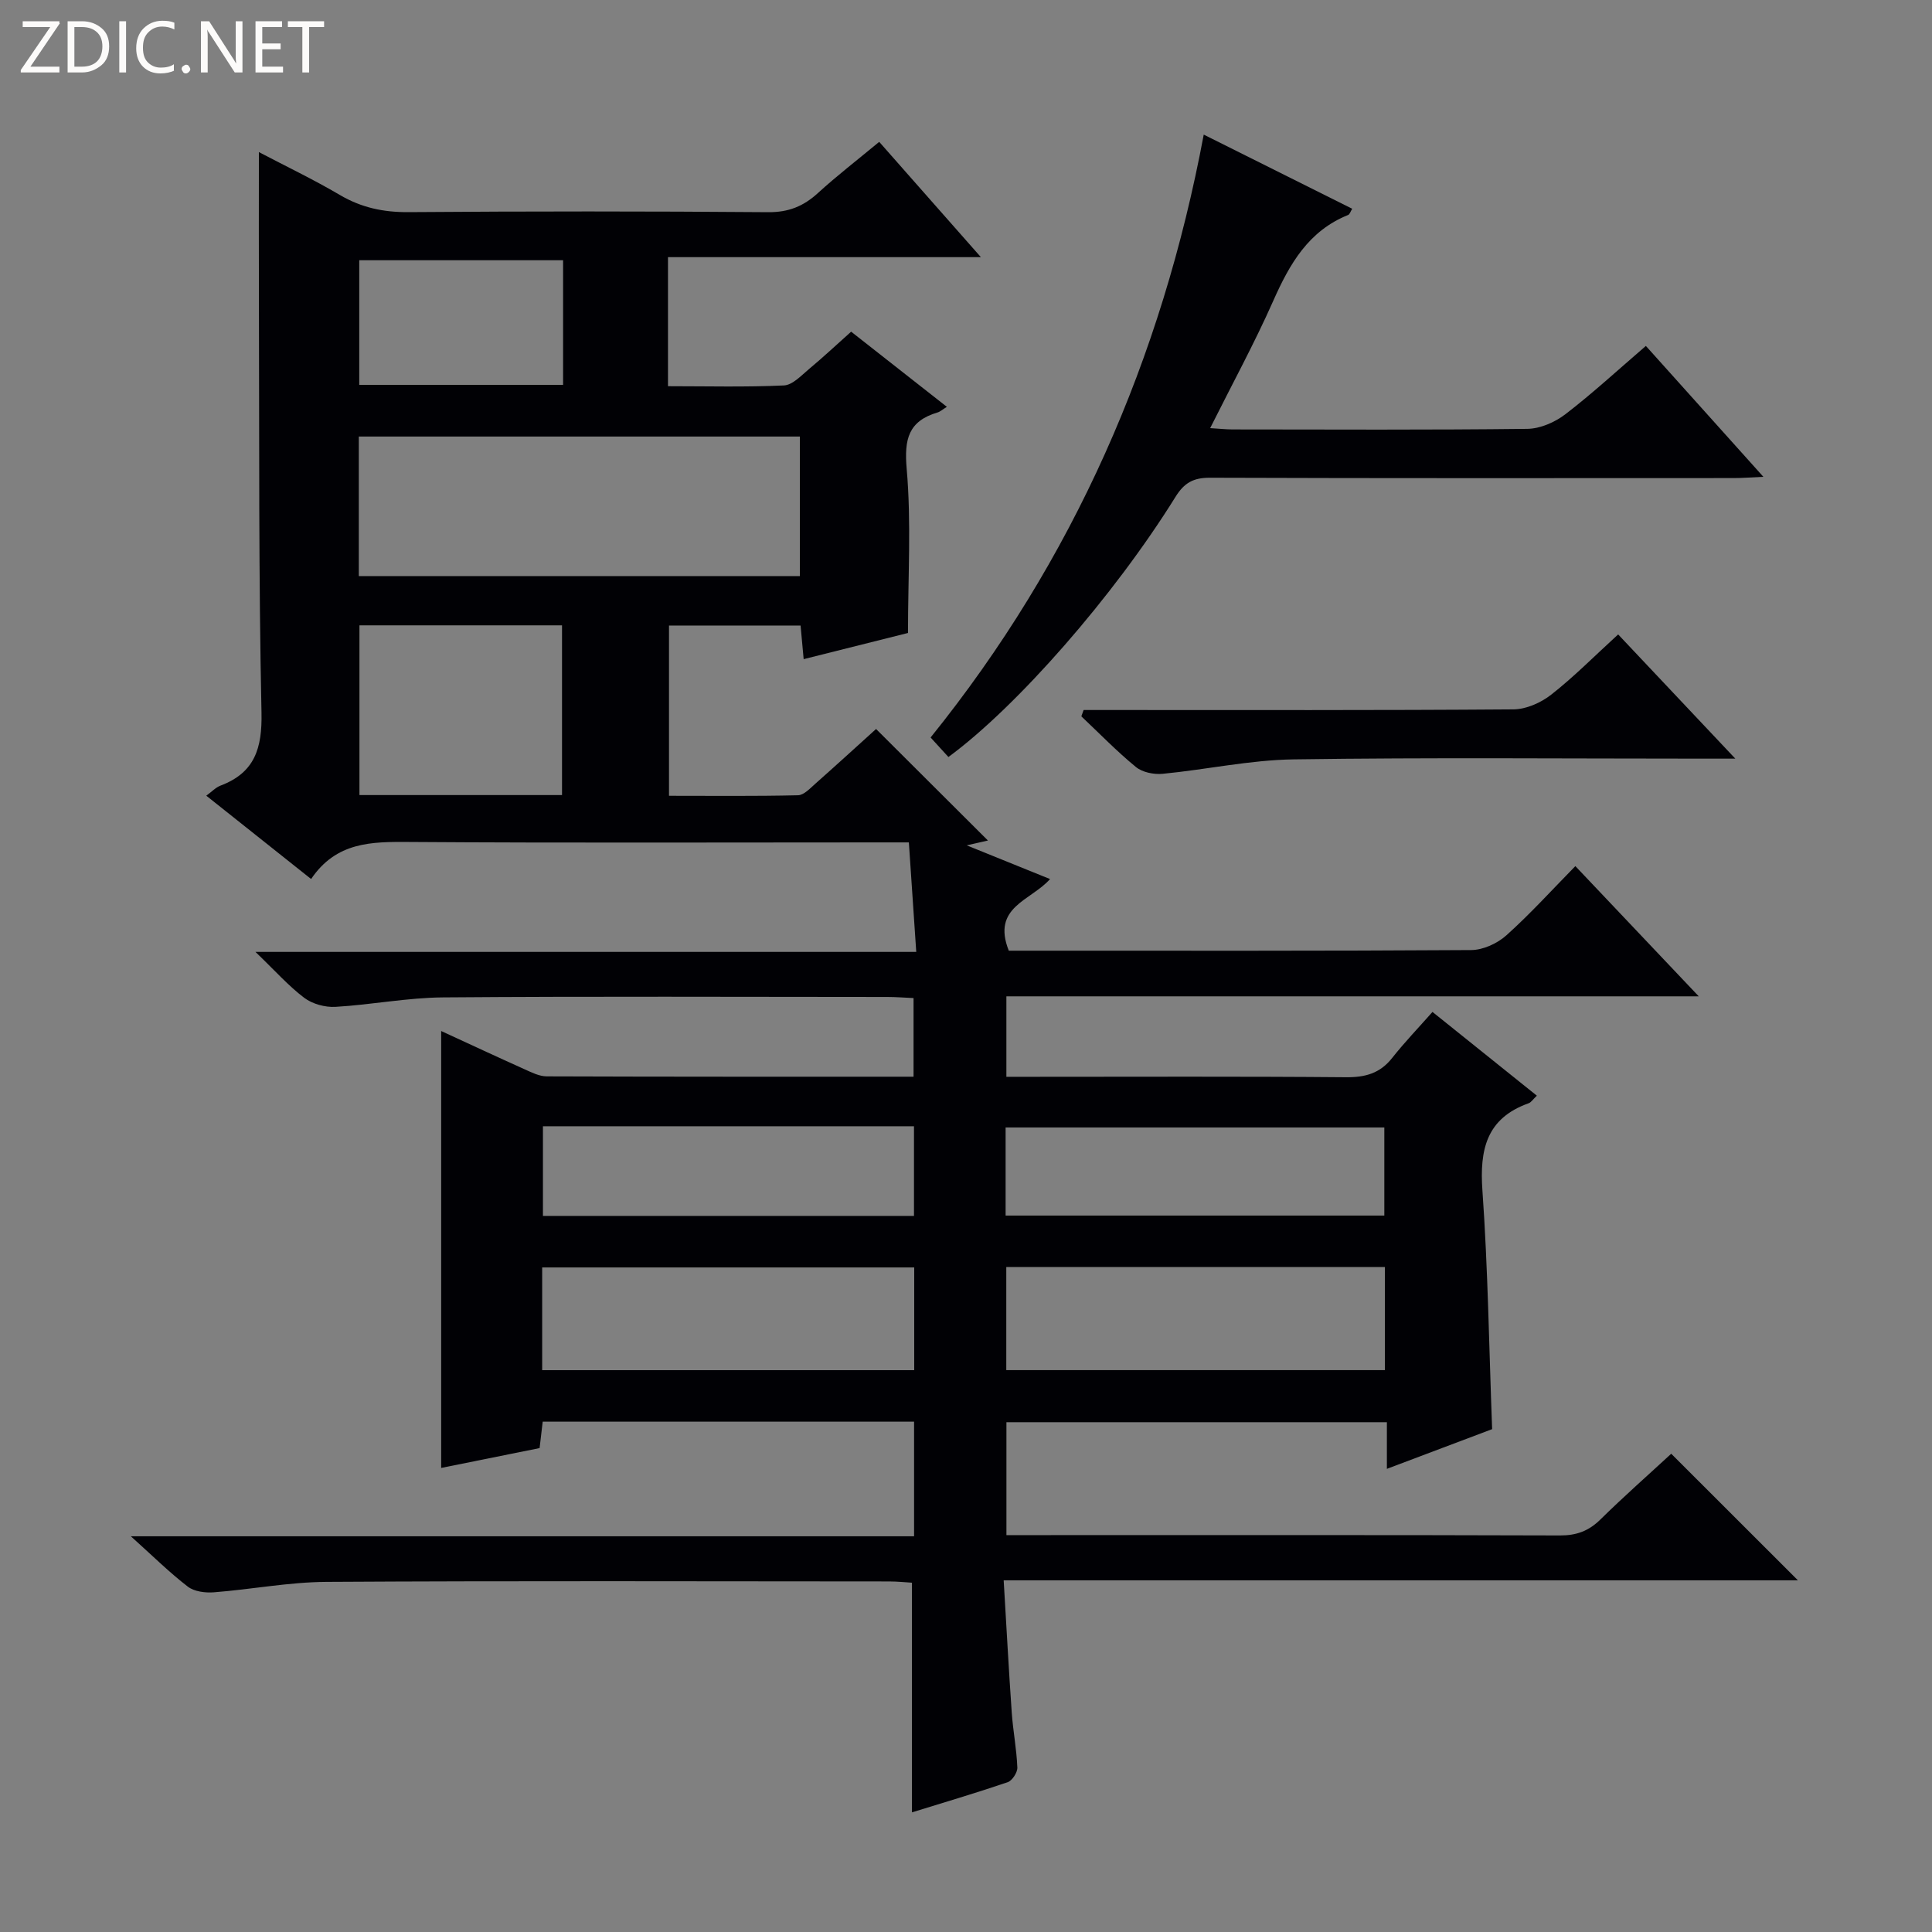 <svg enable-background="new 0 0 400 400" viewBox="0 0 400 400" xmlns="http://www.w3.org/2000/svg"><rect x="0" y="0" width="400" height="400" fill="#808080" stroke="none"/><g fill="#fcfbfa"><path d="m12.4 4.8-6.1 9h6v1.2h-8v-.5l6.1-8.9h-5.7v-1.2h7.6v.4z"/><path d="m14 15v-10.6h3c1.6 0 2.9.5 4 1.4s1.6 2.2 1.6 3.8-.5 3-1.6 3.9-2.4 1.5-4 1.5zm1.4-9.4v8.2h1.6c1.3 0 2.4-.4 3.1-1.1s1.1-1.8 1.1-3.1-.4-2.3-1.2-3-1.8-1-3.1-1z"/><path d="m26.1 4.4v10.6h-1.4v-10.6z"/><path d="m36.1 14.6c-.8.4-1.8.6-2.9.6-1.5 0-2.7-.5-3.6-1.4s-1.4-2.2-1.4-3.8c0-1.7.5-3.1 1.5-4.1s2.3-1.6 3.9-1.6c1 0 1.8.1 2.5.4v1.4c-.8-.4-1.6-.6-2.5-.6-1.2 0-2.1.4-2.9 1.2s-1.1 1.8-1.1 3.2c0 1.3.3 2.3 1 3s1.6 1.1 2.7 1.1c1 0 2-.2 2.7-.7v1.3z"/><path d="m37.6 14.3c0-.2.1-.5.3-.6s.4-.3.6-.3c.3 0 .5.1.6.3s.3.4.3.6-.1.4-.3.6-.4.3-.6.3c-.3 0-.5-.1-.6-.3s-.3-.4-.3-.6z"/><path d="m50.2 15h-1.6l-5.3-8.2c-.2-.2-.3-.5-.4-.7 0 .2.1.7.1 1.5v7.4h-1.4v-10.6h1.7l5.2 8.1c.2.4.4.6.4.7 0-.3-.1-.8-.1-1.5v-7.3h1.4z"/><path d="m58.6 15h-5.7v-10.6h5.5v1.2h-4.1v3.4h3.8v1.2h-3.8v3.6h4.3z"/><path d="m67.1 5.6h-3.1v9.4h-1.4v-9.4h-3v-1.2h7.5z"/></g><path d="m189.25 318.07c0-8.3 0-15.87 0-23.73-25.66 0-51.08 0-76.89 0-.2 1.7-.4 3.44-.64 5.47-6.79 1.37-13.58 2.74-20.38 4.11 0-30.07 0-59.92 0-90.46 5.84 2.69 11.5 5.33 17.2 7.89 1.49.67 3.11 1.5 4.67 1.5 25.16.09 50.31.07 75.93.07 0-5.43 0-10.62 0-16.28-1.86-.08-3.63-.23-5.41-.23-30.67-.01-61.33-.15-92 .09-7.43.06-14.85 1.53-22.29 1.96-2.14.12-4.77-.6-6.45-1.87-3.28-2.48-6.06-5.63-10.1-9.51h136.81c-.53-7.85-1.01-15.03-1.53-22.67-2.57 0-4.54 0-6.51 0-32.33 0-64.67.13-97-.09-7.71-.05-15.02-.05-20.25 7.67-7.39-5.87-14.36-11.42-21.7-17.25 1.19-.87 1.97-1.72 2.93-2.08 7.12-2.69 8.66-7.75 8.5-15.14-.6-27.98-.44-55.99-.53-83.98-.04-10.46-.01-20.92-.01-32.05 5.54 2.91 11.3 5.66 16.77 8.88 4.47 2.63 9.03 3.59 14.21 3.55 24.83-.19 49.67-.19 74.5.01 4.18.03 7.27-1.23 10.25-3.95 3.92-3.58 8.14-6.83 12.7-10.61 6.79 7.7 13.43 15.23 21.05 23.87-22.36 0-43.48 0-64.78 0v26.72c8.14 0 16.09.21 24.01-.16 1.8-.09 3.62-2.09 5.24-3.44 2.92-2.43 5.7-5.04 8.67-7.69 6.66 5.23 13.03 10.23 19.82 15.56-.93.57-1.38 1-1.92 1.16-6.04 1.8-6.94 5.51-6.4 11.68.97 11.04.27 22.22.27 33.98-6.45 1.62-13.8 3.46-21.6 5.42-.23-2.48-.42-4.55-.64-6.96-8.94 0-17.87 0-27.24 0v35.25c8.85 0 17.79.1 26.71-.11 1.23-.03 2.52-1.45 3.61-2.41 4.34-3.84 8.61-7.75 12.55-11.31 7.9 7.88 15.52 15.47 23.16 23.09-.8.18-2.02.46-4.39 1 6.26 2.53 11.62 4.7 17.25 6.98-3.96 4.49-12.15 5.74-8.54 14.83h4.24c30.5 0 61 .07 91.5-.13 2.47-.02 5.41-1.37 7.28-3.05 4.93-4.42 9.4-9.36 14.28-14.33 8.54 9.01 16.62 17.53 25.55 26.96-48.4 0-95.73 0-143.35 0v16.66h5.34c21.67 0 43.33-.1 65 .09 3.99.03 7.02-.81 9.53-3.99 2.57-3.25 5.46-6.26 8.35-9.53 7.72 6.19 14.53 11.66 21.61 17.34-.8.75-1.18 1.38-1.71 1.57-8.74 3.12-10.16 9.59-9.56 18.07 1.14 16.07 1.36 32.2 2.01 49.4-6.32 2.38-13.82 5.21-21.79 8.22 0-3.44 0-6.36 0-9.66-26.39 0-52.43 0-78.77 0v23.38h5.59c36.33 0 72.67-.05 109 .07 3.44.01 5.96-.92 8.39-3.31 4.86-4.78 9.98-9.29 14.66-13.61 8.75 8.74 17.31 17.29 26.23 26.21-54.51 0-108.99 0-164.44 0 .58 9.63 1.05 18.51 1.67 27.38.27 3.8 1.01 7.58 1.16 11.38.04 1.02-1.07 2.72-2.01 3.04-6.58 2.24-13.25 4.21-19.81 6.24 0-15.83 0-31.35 0-47.55-1.24-.07-2.99-.26-4.74-.26-38.83-.02-77.67-.14-116.5.09-7.77.05-15.52 1.56-23.29 2.16-1.78.14-4.06-.15-5.39-1.17-3.81-2.93-7.26-6.35-11.8-10.43zm-23.65-198.8c0-9.88 0-19.43 0-28.89-30.63 0-60.86 0-91.31 0v28.89zm42.74 143.05v21.35h78.39c0-7.26 0-14.18 0-21.35-26.15 0-52.06 0-78.39 0zm-19.06.09c-25.85 0-51.4 0-77.03 0v21.27h77.03c0-7.26 0-14.18 0-21.27zm-72.92-97.8c0-12.11 0-23.64 0-35.14-14.23 0-28 0-41.94 0v35.14zm91.84 87.06h78.41c0-6.38 0-12.43 0-18.24-26.38 0-52.38 0-78.41 0zm-95.79-18.49v18.56h76.82c0-6.33 0-12.38 0-18.56-25.78 0-51.2 0-76.82 0zm4.17-179.3c-14.25 0-28.26 0-42.2 0v25.8h42.2c0-8.75 0-17.17 0-25.8z" fill="#010105"/><path d="m196.36 156.73c-1.29-1.41-2.39-2.62-3.69-4.04 29.58-36.7 47.85-78.4 56.55-124.82 10.46 5.22 20.55 10.26 30.74 15.35-.35.55-.5 1.15-.85 1.29-8.21 3.3-12.11 10.14-15.5 17.78-3.89 8.78-8.51 17.25-13.06 26.35 1.88.11 3.28.27 4.68.27 20.33.02 40.66.12 60.98-.12 2.67-.03 5.73-1.37 7.89-3.03 5.65-4.34 10.91-9.2 16.66-14.14 8 8.91 15.83 17.64 24.33 27.1-2.65.12-4.39.26-6.13.26-36.16.01-72.31.06-108.47-.07-3.41-.01-5.31 1.05-7.11 3.95-12.8 20.6-32.88 43.49-47.02 53.87z" fill="#010105"/><path d="m335.02 131.35c8.02 8.5 15.7 16.64 24.26 25.72-3.05 0-4.81 0-6.56 0-28.29 0-56.59-.26-84.88.15-9.06.13-18.08 2.12-27.14 2.99-1.8.17-4.16-.3-5.51-1.4-3.97-3.25-7.57-6.97-11.31-10.5.16-.44.31-.87.47-1.31h5.1c27.96 0 55.92.08 83.88-.13 2.64-.02 5.69-1.37 7.82-3.04 4.7-3.68 8.92-7.96 13.87-12.48z" fill="#010105"/></svg>